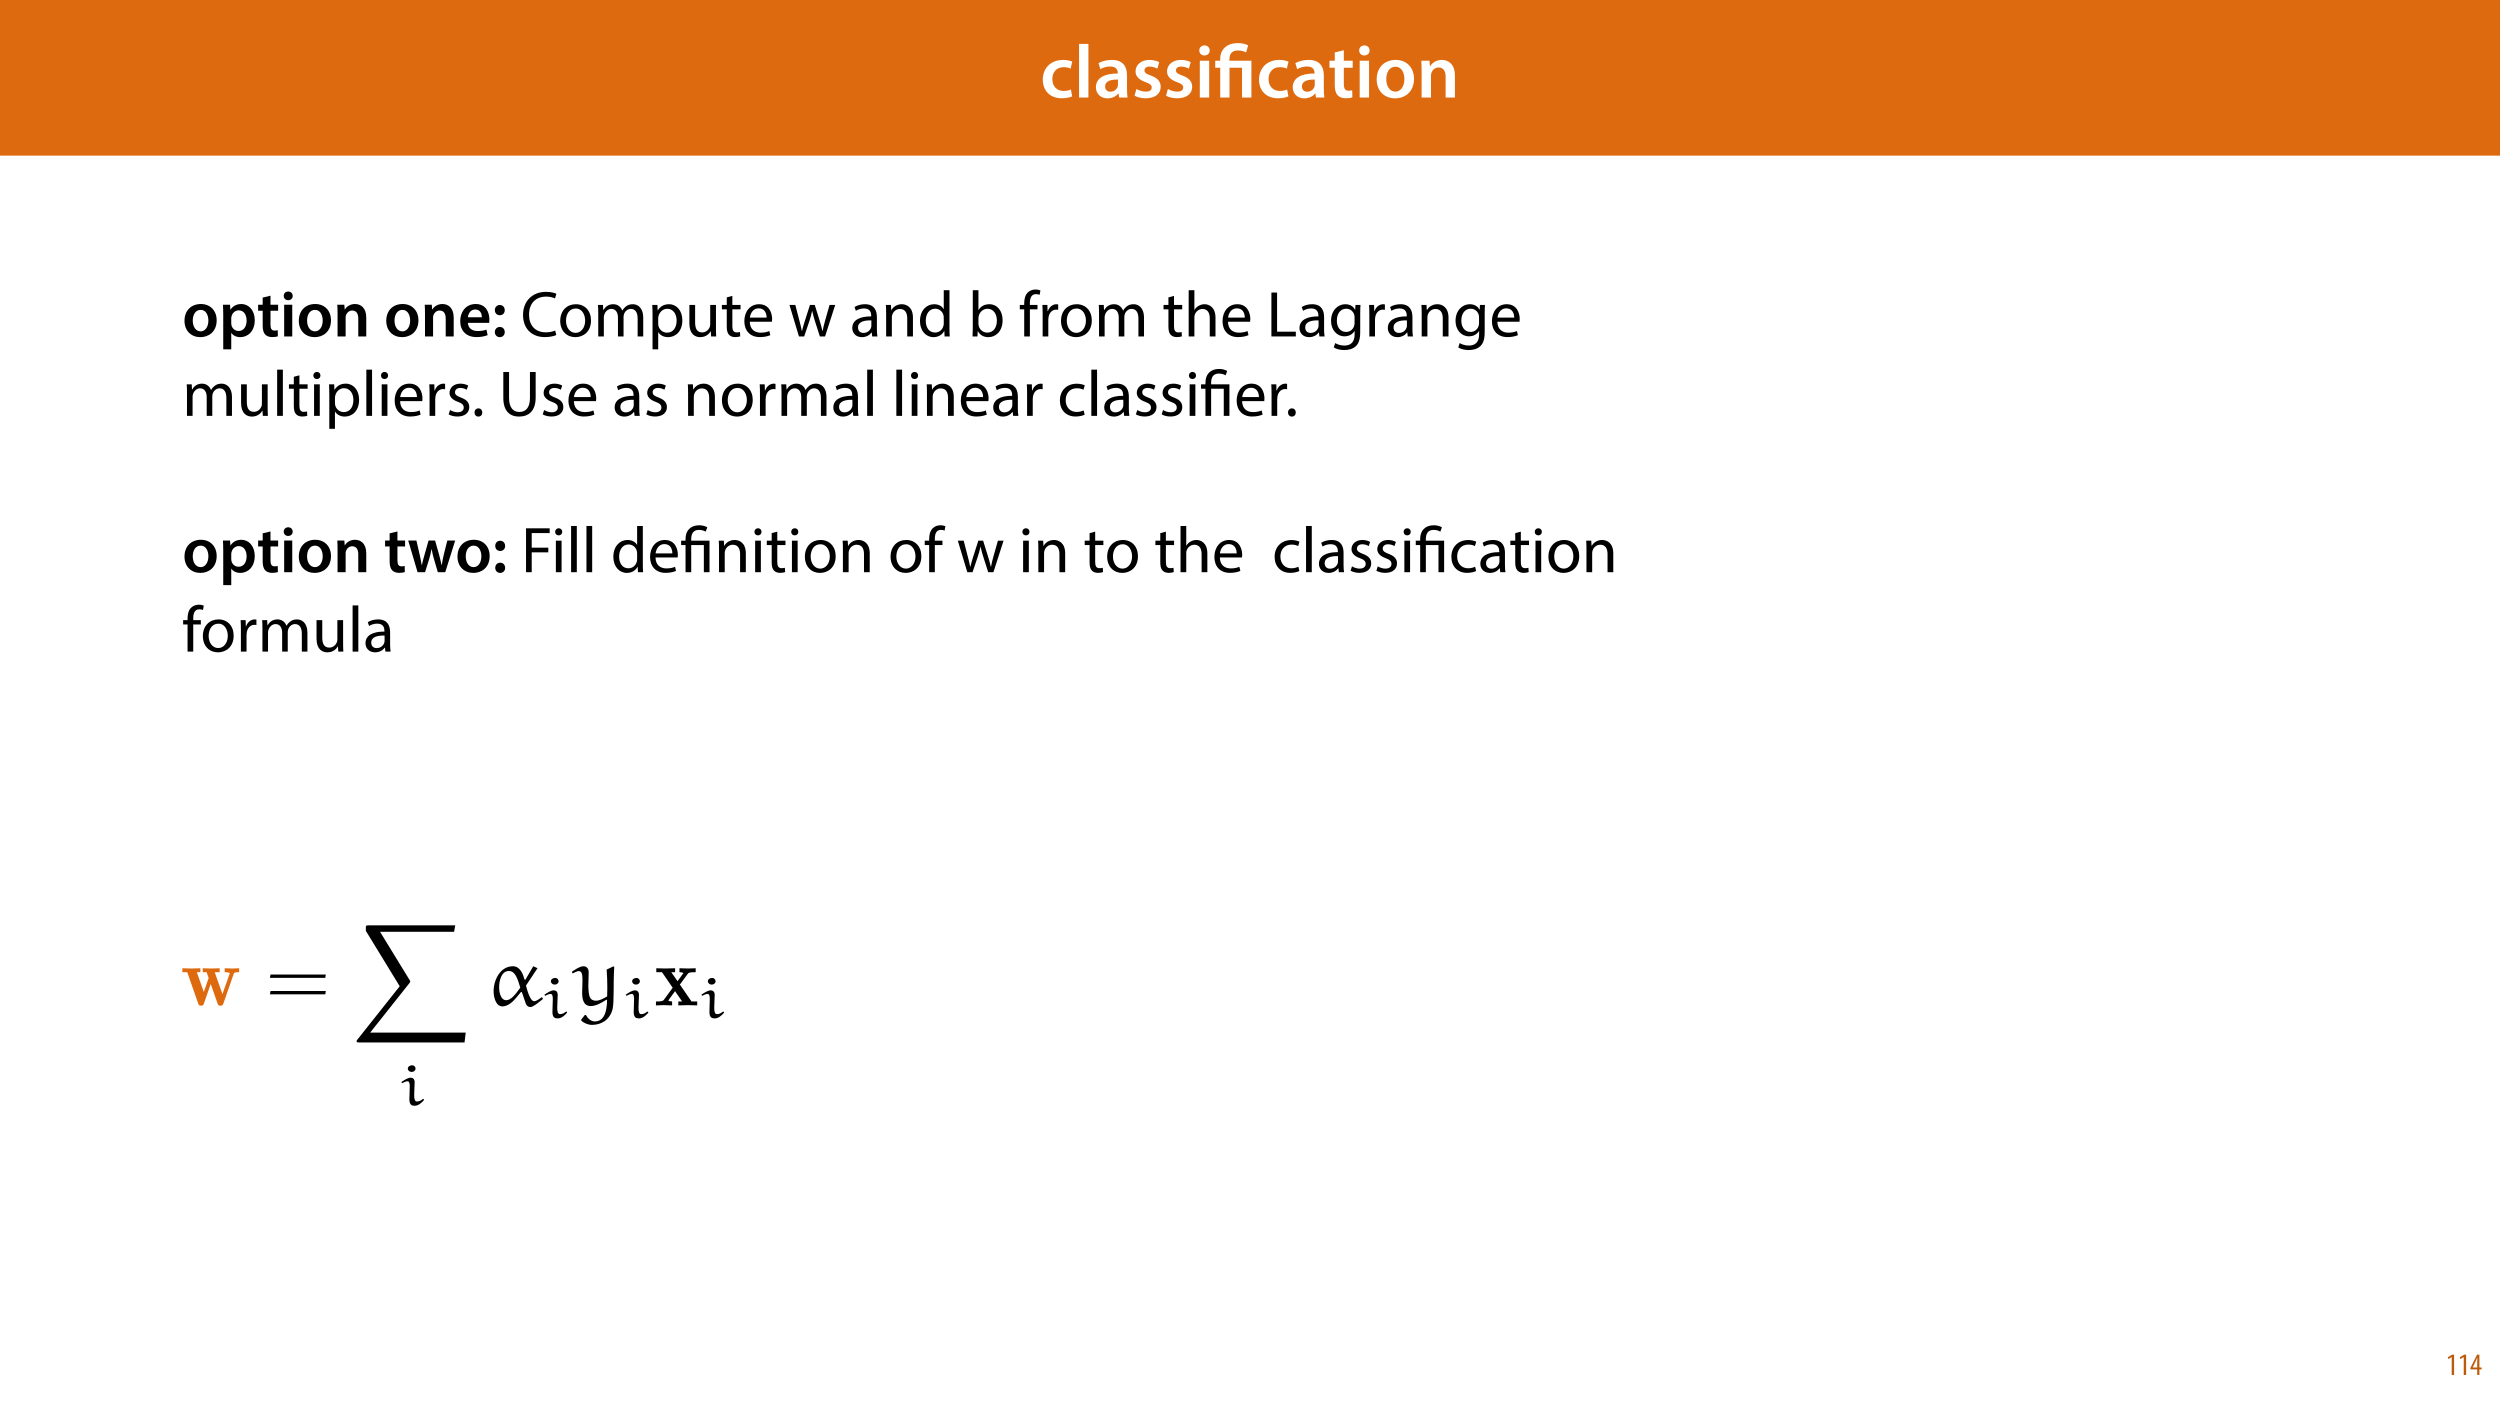 <?xml version="1.0" encoding="UTF-8"?>
<svg xmlns="http://www.w3.org/2000/svg" xmlns:xlink="http://www.w3.org/1999/xlink" width="1920pt" height="1080pt" viewBox="0 0 1920 1080" version="1.1">
<defs>
<g>
<symbol overflow="visible" id="glyph0-0">
<path style="stroke:none;" d="M 0 0 L 29 0 L 29 -40.594 L 0 -40.594 Z M 14.5 -22.906 L 4.641 -37.703 L 24.359 -37.703 Z M 16.234 -20.297 L 26.094 -35.094 L 26.094 -5.516 Z M 4.641 -2.906 L 14.5 -17.688 L 24.359 -2.906 Z M 2.906 -35.094 L 12.766 -20.297 L 2.906 -5.516 Z M 2.906 -35.094 "/>
</symbol>
<symbol overflow="visible" id="glyph0-1">
<path style="stroke:none;" d="M 23.609 -6.141 C 22.219 -5.562 20.469 -5.047 17.984 -5.047 C 13.109 -5.047 9.344 -8.359 9.344 -14.156 C 9.281 -19.312 12.531 -23.312 17.984 -23.312 C 20.531 -23.312 22.219 -22.734 23.375 -22.219 L 24.656 -27.547 C 23.031 -28.297 20.359 -28.891 17.75 -28.891 C 7.828 -28.891 2.031 -22.266 2.031 -13.797 C 2.031 -5.047 7.766 0.578 16.594 0.578 C 20.125 0.578 23.078 -0.172 24.594 -0.875 Z M 23.609 -6.141 "/>
</symbol>
<symbol overflow="visible" id="glyph0-2">
<path style="stroke:none;" d="M 3.828 0 L 11.016 0 L 11.016 -41.188 L 3.828 -41.188 Z M 3.828 0 "/>
</symbol>
<symbol overflow="visible" id="glyph0-3">
<path style="stroke:none;" d="M 26.156 0 C 25.875 -1.734 25.75 -4.234 25.75 -6.781 L 25.75 -17 C 25.75 -23.141 23.141 -28.891 14.094 -28.891 C 9.625 -28.891 5.969 -27.672 3.891 -26.391 L 5.281 -21.75 C 7.188 -22.969 10.094 -23.844 12.875 -23.844 C 17.859 -23.844 18.625 -20.766 18.625 -18.906 L 18.625 -18.438 C 8.172 -18.5 1.859 -14.906 1.859 -7.766 C 1.859 -3.484 5.047 0.641 10.734 0.641 C 14.391 0.641 17.344 -0.922 19.078 -3.125 L 19.25 -3.125 L 19.719 0 Z M 18.797 -9.922 C 18.797 -9.453 18.734 -8.875 18.562 -8.359 C 17.922 -6.328 15.828 -4.469 12.984 -4.469 C 10.734 -4.469 8.938 -5.734 8.938 -8.531 C 8.938 -12.812 13.75 -13.922 18.797 -13.797 Z M 18.797 -9.922 "/>
</symbol>
<symbol overflow="visible" id="glyph0-4">
<path style="stroke:none;" d="M 2.094 -1.391 C 4.172 -0.234 7.25 0.578 10.672 0.578 C 18.156 0.578 22.156 -3.125 22.156 -8.234 C 22.094 -12.406 19.719 -15.016 14.609 -16.875 C 11.016 -18.156 9.688 -19.031 9.688 -20.828 C 9.688 -22.562 11.078 -23.781 13.625 -23.781 C 16.125 -23.781 18.391 -22.859 19.609 -22.156 L 21 -27.203 C 19.375 -28.078 16.641 -28.891 13.516 -28.891 C 6.953 -28.891 2.844 -25 2.844 -20.016 C 2.781 -16.703 5.109 -13.688 10.609 -11.781 C 14.094 -10.562 15.25 -9.562 15.25 -7.656 C 15.25 -5.797 13.859 -4.531 10.734 -4.531 C 8.172 -4.531 5.109 -5.562 3.484 -6.547 Z M 2.094 -1.391 "/>
</symbol>
<symbol overflow="visible" id="glyph0-5">
<path style="stroke:none;" d="M 11.016 0 L 11.016 -28.25 L 3.828 -28.25 L 3.828 0 Z M 7.422 -40.016 C 5.047 -40.016 3.422 -38.344 3.422 -36.141 C 3.422 -33.984 4.984 -32.312 7.359 -32.312 C 9.859 -32.312 11.422 -33.984 11.422 -36.141 C 11.375 -38.344 9.859 -40.016 7.422 -40.016 Z M 7.422 -40.016 "/>
</symbol>
<symbol overflow="visible" id="glyph0-6">
<path style="stroke:none;" d="M 5.047 -34.625 L 5.047 -28.25 L 0.984 -28.25 L 0.984 -22.906 L 5.047 -22.906 L 5.047 -9.625 C 5.047 -5.922 5.734 -3.359 7.25 -1.734 C 8.578 -0.297 10.781 0.578 13.391 0.578 C 15.656 0.578 17.516 0.297 18.562 -0.109 L 18.438 -5.562 C 17.812 -5.391 16.875 -5.219 15.656 -5.219 C 12.938 -5.219 12 -7.016 12 -10.438 L 12 -22.906 L 18.797 -22.906 L 18.797 -28.25 L 12 -28.25 L 12 -36.312 Z M 5.047 -34.625 "/>
</symbol>
<symbol overflow="visible" id="glyph0-7">
<path style="stroke:none;" d="M 16.641 -28.891 C 8.125 -28.891 2.031 -23.203 2.031 -13.922 C 2.031 -4.875 8.172 0.641 16.188 0.641 C 23.375 0.641 30.688 -4 30.688 -14.391 C 30.688 -22.969 25.062 -28.891 16.641 -28.891 Z M 16.469 -23.656 C 21.344 -23.656 23.312 -18.625 23.312 -14.203 C 23.312 -8.531 20.469 -4.531 16.406 -4.531 C 12.062 -4.531 9.391 -8.641 9.391 -14.094 C 9.391 -18.797 11.422 -23.656 16.469 -23.656 Z M 16.469 -23.656 "/>
</symbol>
<symbol overflow="visible" id="glyph0-8">
<path style="stroke:none;" d="M 3.828 0 L 11.016 0 L 11.016 -16.594 C 11.016 -17.406 11.078 -18.266 11.312 -18.906 C 12.062 -21.047 14.031 -23.078 16.875 -23.078 C 20.766 -23.078 22.266 -20.016 22.266 -15.953 L 22.266 0 L 29.406 0 L 29.406 -16.766 C 29.406 -25.688 24.297 -28.891 19.375 -28.891 C 14.672 -28.891 11.594 -26.219 10.375 -24.016 L 10.203 -24.016 L 9.859 -28.25 L 3.594 -28.25 C 3.766 -25.812 3.828 -23.078 3.828 -19.844 Z M 3.828 0 "/>
</symbol>
<symbol overflow="visible" id="glyph1-0">
<path style="stroke:none;" d="M 0 0 L 29 0 L 29 -40.594 L 0 -40.594 Z M 14.5 -22.906 L 4.641 -37.703 L 24.359 -37.703 Z M 16.234 -20.297 L 26.094 -35.094 L 26.094 -5.516 Z M 4.641 -2.906 L 14.5 -17.688 L 24.359 -2.906 Z M 2.906 -35.094 L 12.766 -20.297 L 2.906 -5.516 Z M 2.906 -35.094 "/>
</symbol>
<symbol overflow="visible" id="glyph1-1">
<path style="stroke:none;" d="M 11.781 0 L 11.781 -22.906 L 21.406 -22.906 L 21.406 0 L 28.594 0 L 28.594 -28.25 L 11.719 -28.25 L 11.719 -29.406 C 11.719 -33.125 13.344 -36.141 18.328 -36.141 C 21 -36.141 23.203 -35.375 24.531 -34.625 L 26.094 -40.016 C 24.469 -41.062 21.109 -41.812 18.328 -41.812 C 9.922 -41.812 4.641 -37.172 4.641 -29.578 L 4.641 -28.25 L 0.812 -28.25 L 0.812 -22.906 L 4.641 -22.906 L 4.641 0 Z M 11.781 0 "/>
</symbol>
<symbol overflow="visible" id="glyph2-0">
<path style="stroke:none;" d="M 0 0 L 25 0 L 25 -35 L 0 -35 Z M 12.5 -19.75 L 4 -32.5 L 21 -32.5 Z M 14 -17.5 L 22.5 -30.25 L 22.5 -4.75 Z M 4 -2.5 L 12.5 -15.25 L 21 -2.5 Z M 2.5 -30.25 L 11 -17.5 L 2.5 -4.75 Z M 2.5 -30.25 "/>
</symbol>
<symbol overflow="visible" id="glyph2-1">
<path style="stroke:none;" d="M 14.344 -24.906 C 7 -24.906 1.75 -20 1.75 -12 C 1.75 -4.203 7.047 0.547 13.953 0.547 C 20.156 0.547 26.453 -3.453 26.453 -12.406 C 26.453 -19.797 21.594 -24.906 14.344 -24.906 Z M 14.203 -20.406 C 18.406 -20.406 20.094 -16.047 20.094 -12.25 C 20.094 -7.344 17.656 -3.906 14.156 -3.906 C 10.406 -3.906 8.094 -7.453 8.094 -12.156 C 8.094 -16.203 9.844 -20.406 14.203 -20.406 Z M 14.203 -20.406 "/>
</symbol>
<symbol overflow="visible" id="glyph2-2">
<path style="stroke:none;" d="M 3.297 9.906 L 9.453 9.906 L 9.453 -2.703 L 9.547 -2.703 C 10.797 -0.75 13.344 0.547 16.406 0.547 C 21.953 0.547 27.5 -3.703 27.5 -12.5 C 27.5 -20.094 22.844 -24.906 17.25 -24.906 C 13.547 -24.906 10.703 -23.344 8.906 -20.594 L 8.797 -20.594 L 8.5 -24.344 L 3.094 -24.344 C 3.203 -22.047 3.297 -19.453 3.297 -16.25 Z M 9.453 -13.953 C 9.453 -14.453 9.547 -15 9.703 -15.5 C 10.297 -18.203 12.656 -20.047 15.203 -20.047 C 19.156 -20.047 21.25 -16.547 21.25 -12.25 C 21.25 -7.453 18.953 -4.203 15.047 -4.203 C 12.453 -4.203 10.25 -6 9.656 -8.5 C 9.5 -9.047 9.453 -9.594 9.453 -10.203 Z M 9.453 -13.953 "/>
</symbol>
<symbol overflow="visible" id="glyph2-3">
<path style="stroke:none;" d="M 4.344 -29.844 L 4.344 -24.344 L 0.844 -24.344 L 0.844 -19.75 L 4.344 -19.75 L 4.344 -8.297 C 4.344 -5.094 4.953 -2.906 6.25 -1.5 C 7.406 -0.25 9.297 0.5 11.547 0.5 C 13.5 0.5 15.094 0.25 16 -0.094 L 15.906 -4.797 C 15.344 -4.656 14.547 -4.5 13.5 -4.5 C 11.156 -4.5 10.344 -6.047 10.344 -9 L 10.344 -19.75 L 16.203 -19.75 L 16.203 -24.344 L 10.344 -24.344 L 10.344 -31.297 Z M 4.344 -29.844 "/>
</symbol>
<symbol overflow="visible" id="glyph2-4">
<path style="stroke:none;" d="M 9.5 0 L 9.5 -24.344 L 3.297 -24.344 L 3.297 0 Z M 6.406 -34.5 C 4.344 -34.5 2.953 -33.047 2.953 -31.156 C 2.953 -29.297 4.297 -27.844 6.344 -27.844 C 8.5 -27.844 9.844 -29.297 9.844 -31.156 C 9.797 -33.047 8.5 -34.5 6.406 -34.5 Z M 6.406 -34.5 "/>
</symbol>
<symbol overflow="visible" id="glyph2-5">
<path style="stroke:none;" d="M 3.297 0 L 9.5 0 L 9.5 -14.297 C 9.5 -15 9.547 -15.75 9.75 -16.297 C 10.406 -18.156 12.094 -19.906 14.547 -19.906 C 17.906 -19.906 19.203 -17.25 19.203 -13.75 L 19.203 0 L 25.344 0 L 25.344 -14.453 C 25.344 -22.156 20.953 -24.906 16.703 -24.906 C 12.656 -24.906 10 -22.594 8.953 -20.703 L 8.797 -20.703 L 8.5 -24.344 L 3.094 -24.344 C 3.25 -22.25 3.297 -19.906 3.297 -17.094 Z M 3.297 0 "/>
</symbol>
<symbol overflow="visible" id="glyph2-6">
<path style="stroke:none;" d=""/>
</symbol>
<symbol overflow="visible" id="glyph2-7">
<path style="stroke:none;" d="M 23.953 -10.453 C 24.047 -11 24.156 -11.906 24.156 -13.047 C 24.156 -18.406 21.547 -24.906 13.656 -24.906 C 5.844 -24.906 1.75 -18.547 1.75 -11.797 C 1.75 -4.344 6.406 0.5 14.297 0.5 C 17.797 0.5 20.703 -0.156 22.797 -1 L 21.906 -5.25 C 20.047 -4.547 18 -4.156 15.156 -4.156 C 11.25 -4.156 7.797 -6.047 7.656 -10.453 Z M 7.656 -14.75 C 7.906 -17.25 9.5 -20.703 13.297 -20.703 C 17.406 -20.703 18.406 -17 18.344 -14.75 Z M 7.656 -14.75 "/>
</symbol>
<symbol overflow="visible" id="glyph2-8">
<path style="stroke:none;" d="M 6.344 -16.297 C 8.656 -16.297 10.156 -17.953 10.156 -20.203 C 10.094 -22.5 8.594 -24.156 6.344 -24.156 C 4.156 -24.156 2.547 -22.5 2.547 -20.203 C 2.547 -17.953 4.094 -16.297 6.344 -16.297 Z M 6.344 0.547 C 8.656 0.547 10.156 -1.156 10.156 -3.344 C 10.094 -5.703 8.594 -7.297 6.344 -7.297 C 4.156 -7.297 2.547 -5.656 2.547 -3.344 C 2.547 -1.156 4.094 0.547 6.344 0.547 Z M 6.344 0.547 "/>
</symbol>
<symbol overflow="visible" id="glyph2-9">
<path style="stroke:none;" d="M 0.703 -24.344 L 7.906 0 L 13.656 0 L 16.75 -9.906 C 17.453 -12.297 18.094 -14.703 18.594 -17.703 L 18.703 -17.703 C 19.25 -14.75 19.797 -12.453 20.547 -9.906 L 23.453 0 L 29.156 0 L 36.797 -24.344 L 30.75 -24.344 L 28.047 -13.547 C 27.406 -10.703 26.844 -8.047 26.453 -5.406 L 26.344 -5.406 C 25.797 -8.047 25.156 -10.703 24.406 -13.547 L 21.344 -24.344 L 16.344 -24.344 L 13.203 -13.25 C 12.5 -10.75 11.703 -8.047 11.203 -5.406 L 11.094 -5.406 C 10.656 -8.047 10.094 -10.703 9.547 -13.297 L 7 -24.344 Z M 0.703 -24.344 "/>
</symbol>
<symbol overflow="visible" id="glyph3-0">
<path style="stroke:none;" d="M 0 0 L 25 0 L 25 -35 L 0 -35 Z M 12.5 -19.75 L 4 -32.5 L 21 -32.5 Z M 14 -17.5 L 22.5 -30.25 L 22.5 -4.75 Z M 4 -2.5 L 12.5 -15.25 L 21 -2.5 Z M 2.5 -30.25 L 11 -17.5 L 2.5 -4.75 Z M 2.5 -30.25 "/>
</symbol>
<symbol overflow="visible" id="glyph3-1">
<path style="stroke:none;" d=""/>
</symbol>
<symbol overflow="visible" id="glyph3-2">
<path style="stroke:none;" d="M 26.453 -4.547 C 24.703 -3.703 22 -3.156 19.344 -3.156 C 11.156 -3.156 6.406 -8.453 6.406 -16.703 C 6.406 -25.547 11.656 -30.594 19.547 -30.594 C 22.344 -30.594 24.703 -30 26.344 -29.203 L 27.406 -32.75 C 26.25 -33.344 23.594 -34.25 19.406 -34.25 C 8.953 -34.25 1.797 -27.094 1.797 -16.547 C 1.797 -5.5 8.953 0.5 18.453 0.5 C 22.547 0.5 25.75 -0.297 27.344 -1.094 Z M 26.453 -4.547 "/>
</symbol>
<symbol overflow="visible" id="glyph3-3">
<path style="stroke:none;" d="M 13.906 -24.75 C 7.203 -24.75 1.906 -20 1.906 -11.906 C 1.906 -4.25 6.953 0.547 13.5 0.547 C 19.344 0.547 25.547 -3.344 25.547 -12.297 C 25.547 -19.703 20.844 -24.75 13.906 -24.75 Z M 13.797 -21.453 C 19 -21.453 21.047 -16.25 21.047 -12.156 C 21.047 -6.703 17.906 -2.75 13.703 -2.75 C 9.406 -2.75 6.344 -6.75 6.344 -12.047 C 6.344 -16.656 8.594 -21.453 13.797 -21.453 Z M 13.797 -21.453 "/>
</symbol>
<symbol overflow="visible" id="glyph3-4">
<path style="stroke:none;" d="M 3.656 0 L 7.953 0 L 7.953 -14.594 C 7.953 -15.344 8.047 -16.094 8.297 -16.75 C 9 -18.953 11 -21.156 13.75 -21.156 C 17.094 -21.156 18.797 -18.344 18.797 -14.5 L 18.797 0 L 23.094 0 L 23.094 -14.953 C 23.094 -15.75 23.25 -16.547 23.453 -17.156 C 24.203 -19.297 26.156 -21.156 28.656 -21.156 C 32.203 -21.156 33.906 -18.344 33.906 -13.703 L 33.906 0 L 38.203 0 L 38.203 -14.25 C 38.203 -22.656 33.453 -24.75 30.25 -24.75 C 27.953 -24.75 26.344 -24.156 24.906 -23.047 C 23.906 -22.297 22.953 -21.25 22.203 -19.906 L 22.094 -19.906 C 21.047 -22.75 18.547 -24.75 15.25 -24.75 C 11.25 -24.75 9 -22.594 7.656 -20.297 L 7.5 -20.297 L 7.297 -24.203 L 3.453 -24.203 C 3.594 -22.203 3.656 -20.156 3.656 -17.656 Z M 3.656 0 "/>
</symbol>
<symbol overflow="visible" id="glyph3-5">
<path style="stroke:none;" d="M 3.656 9.906 L 8 9.906 L 8 -3.25 L 8.094 -3.25 C 9.547 -0.844 12.344 0.547 15.547 0.547 C 21.25 0.547 26.547 -3.75 26.547 -12.453 C 26.547 -19.797 22.156 -24.75 16.297 -24.75 C 12.344 -24.75 9.5 -23 7.703 -20.047 L 7.594 -20.047 L 7.406 -24.203 L 3.453 -24.203 C 3.547 -21.906 3.656 -19.406 3.656 -16.297 Z M 8 -14 C 8 -14.594 8.156 -15.25 8.297 -15.797 C 9.156 -19.094 11.953 -21.25 14.953 -21.25 C 19.594 -21.25 22.156 -17.094 22.156 -12.25 C 22.156 -6.703 19.453 -2.906 14.797 -2.906 C 11.656 -2.906 9 -5 8.203 -8.047 C 8.094 -8.594 8 -9.203 8 -9.844 Z M 8 -14 "/>
</symbol>
<symbol overflow="visible" id="glyph3-6">
<path style="stroke:none;" d="M 23.906 -24.203 L 19.5 -24.203 L 19.5 -9.344 C 19.5 -8.547 19.344 -7.75 19.094 -7.094 C 18.297 -5.156 16.25 -3.094 13.297 -3.094 C 9.297 -3.094 7.906 -6.203 7.906 -10.797 L 7.906 -24.203 L 3.5 -24.203 L 3.5 -10.047 C 3.5 -1.547 8.047 0.547 11.844 0.547 C 16.156 0.547 18.703 -2 19.844 -3.953 L 19.953 -3.953 L 20.203 0 L 24.094 0 C 23.953 -1.906 23.906 -4.094 23.906 -6.594 Z M 23.906 -24.203 "/>
</symbol>
<symbol overflow="visible" id="glyph3-7">
<path style="stroke:none;" d="M 4.656 -30 L 4.656 -24.203 L 0.906 -24.203 L 0.906 -20.844 L 4.656 -20.844 L 4.656 -7.656 C 4.656 -4.797 5.094 -2.656 6.344 -1.344 C 7.406 -0.156 9.047 0.5 11.094 0.5 C 12.797 0.5 14.156 0.25 15 -0.094 L 14.797 -3.406 C 14.25 -3.25 13.406 -3.094 12.25 -3.094 C 9.797 -3.094 8.953 -4.797 8.953 -7.797 L 8.953 -20.844 L 15.25 -20.844 L 15.25 -24.203 L 8.953 -24.203 L 8.953 -31.156 Z M 4.656 -30 "/>
</symbol>
<symbol overflow="visible" id="glyph3-8">
<path style="stroke:none;" d="M 23.094 -11.297 C 23.156 -11.75 23.25 -12.453 23.25 -13.344 C 23.25 -17.797 21.156 -24.75 13.25 -24.75 C 6.203 -24.75 1.906 -19 1.906 -11.703 C 1.906 -4.406 6.344 0.5 13.797 0.5 C 17.656 0.5 20.297 -0.297 21.844 -1 L 21.094 -4.156 C 19.453 -3.453 17.547 -2.906 14.406 -2.906 C 10 -2.906 6.203 -5.344 6.094 -11.297 Z M 6.156 -14.453 C 6.5 -17.5 8.453 -21.594 12.906 -21.594 C 17.844 -21.594 19.047 -17.25 19 -14.453 Z M 6.156 -14.453 "/>
</symbol>
<symbol overflow="visible" id="glyph3-9">
<path style="stroke:none;" d="M 0.906 -24.203 L 8.203 0 L 12.203 0 L 16.094 -11.5 C 16.953 -14.094 17.703 -16.594 18.297 -19.5 L 18.406 -19.5 C 19 -16.656 19.703 -14.25 20.547 -11.547 L 24.25 0 L 28.25 0 L 36.047 -24.203 L 31.703 -24.203 L 28.25 -12.047 C 27.453 -9.203 26.797 -6.656 26.406 -4.203 L 26.25 -4.203 C 25.703 -6.656 25 -9.203 24.094 -12.094 L 20.344 -24.203 L 16.656 -24.203 L 12.703 -11.844 C 11.906 -9.25 11.094 -6.656 10.547 -4.203 L 10.406 -4.203 C 9.953 -6.703 9.297 -9.203 8.594 -11.906 L 5.406 -24.203 Z M 0.906 -24.203 "/>
</symbol>
<symbol overflow="visible" id="glyph3-10">
<path style="stroke:none;" d="M 21.047 0 C 20.75 -1.656 20.656 -3.703 20.656 -5.797 L 20.656 -14.844 C 20.656 -19.703 18.844 -24.75 11.453 -24.75 C 8.406 -24.75 5.5 -23.906 3.5 -22.594 L 4.5 -19.703 C 6.203 -20.797 8.547 -21.5 10.797 -21.5 C 15.75 -21.5 16.297 -17.906 16.297 -15.906 L 16.297 -15.406 C 6.953 -15.453 1.75 -12.25 1.75 -6.406 C 1.75 -2.906 4.25 0.547 9.156 0.547 C 12.594 0.547 15.203 -1.156 16.547 -3.047 L 16.703 -3.047 L 17.047 0 Z M 16.406 -8.156 C 16.406 -7.703 16.297 -7.203 16.156 -6.75 C 15.453 -4.703 13.453 -2.703 10.297 -2.703 C 8.047 -2.703 6.156 -4.047 6.156 -6.906 C 6.156 -11.594 11.594 -12.453 16.406 -12.344 Z M 16.406 -8.156 "/>
</symbol>
<symbol overflow="visible" id="glyph3-11">
<path style="stroke:none;" d="M 3.656 0 L 8.047 0 L 8.047 -14.547 C 8.047 -15.297 8.156 -16.047 8.344 -16.594 C 9.094 -19.047 11.344 -21.094 14.25 -21.094 C 18.406 -21.094 19.844 -17.844 19.844 -13.953 L 19.844 0 L 24.25 0 L 24.25 -14.453 C 24.25 -22.75 19.047 -24.75 15.703 -24.75 C 11.703 -24.75 8.906 -22.5 7.703 -20.203 L 7.594 -20.203 L 7.344 -24.203 L 3.453 -24.203 C 3.594 -22.203 3.656 -20.156 3.656 -17.656 Z M 3.656 0 "/>
</symbol>
<symbol overflow="visible" id="glyph3-12">
<path style="stroke:none;" d="M 20.156 -35.5 L 20.156 -21.047 L 20.047 -21.047 C 18.953 -23 16.453 -24.75 12.75 -24.75 C 6.844 -24.75 1.844 -19.797 1.906 -11.75 C 1.906 -4.406 6.406 0.547 12.25 0.547 C 16.203 0.547 19.156 -1.5 20.5 -4.203 L 20.594 -4.203 L 20.797 0 L 24.75 0 C 24.594 -1.656 24.547 -4.094 24.547 -6.25 L 24.547 -35.5 Z M 20.156 -10.156 C 20.156 -9.453 20.094 -8.844 19.953 -8.25 C 19.156 -4.953 16.453 -3 13.5 -3 C 8.75 -3 6.344 -7.047 6.344 -11.953 C 6.344 -17.297 9.047 -21.297 13.594 -21.297 C 16.906 -21.297 19.297 -19 19.953 -16.203 C 20.094 -15.656 20.156 -14.906 20.156 -14.344 Z M 20.156 -10.156 "/>
</symbol>
<symbol overflow="visible" id="glyph3-13">
<path style="stroke:none;" d="M 7.25 0 L 7.453 -4 L 7.594 -4 C 9.406 -0.797 12.203 0.547 15.703 0.547 C 21.094 0.547 26.547 -3.75 26.547 -12.406 C 26.594 -19.75 22.344 -24.75 16.344 -24.75 C 12.453 -24.75 9.656 -23 8.094 -20.297 L 8 -20.297 L 8 -35.5 L 3.656 -35.5 L 3.656 -6.25 C 3.656 -4.094 3.547 -1.656 3.453 0 Z M 8 -14.047 C 8 -14.75 8.156 -15.344 8.25 -15.844 C 9.156 -19.203 11.953 -21.25 14.953 -21.25 C 19.656 -21.25 22.156 -17.094 22.156 -12.25 C 22.156 -6.703 19.406 -2.953 14.797 -2.953 C 11.594 -2.953 9.047 -5.047 8.203 -8.094 C 8.094 -8.594 8 -9.156 8 -9.703 Z M 8 -14.047 "/>
</symbol>
<symbol overflow="visible" id="glyph3-14">
<path style="stroke:none;" d="M 8.453 0 L 8.453 -20.844 L 14.297 -20.844 L 14.297 -24.203 L 8.453 -24.203 L 8.453 -25.5 C 8.453 -29.203 9.406 -32.5 13.156 -32.5 C 14.406 -32.5 15.297 -32.25 15.953 -31.953 L 16.547 -35.344 C 15.703 -35.703 14.344 -36.047 12.797 -36.047 C 10.75 -36.047 8.547 -35.406 6.906 -33.797 C 4.844 -31.844 4.094 -28.75 4.094 -25.344 L 4.094 -24.203 L 0.703 -24.203 L 0.703 -20.844 L 4.094 -20.844 L 4.094 0 Z M 8.453 0 "/>
</symbol>
<symbol overflow="visible" id="glyph3-15">
<path style="stroke:none;" d="M 3.656 0 L 8 0 L 8 -12.906 C 8 -13.656 8.094 -14.344 8.203 -14.953 C 8.797 -18.25 11 -20.594 14.094 -20.594 C 14.703 -20.594 15.156 -20.547 15.594 -20.453 L 15.594 -24.594 C 15.203 -24.703 14.844 -24.75 14.344 -24.75 C 11.406 -24.75 8.75 -22.703 7.656 -19.453 L 7.453 -19.453 L 7.297 -24.203 L 3.453 -24.203 C 3.594 -21.953 3.656 -19.5 3.656 -16.656 Z M 3.656 0 "/>
</symbol>
<symbol overflow="visible" id="glyph3-16">
<path style="stroke:none;" d="M 3.656 0 L 8.047 0 L 8.047 -14.594 C 8.047 -15.453 8.094 -16.094 8.344 -16.703 C 9.156 -19.094 11.406 -21.094 14.25 -21.094 C 18.406 -21.094 19.844 -17.797 19.844 -13.906 L 19.844 0 L 24.25 0 L 24.25 -14.406 C 24.25 -22.75 19.047 -24.75 15.797 -24.75 C 14.156 -24.75 12.594 -24.25 11.297 -23.5 C 9.953 -22.75 8.844 -21.656 8.156 -20.406 L 8.047 -20.406 L 8.047 -35.5 L 3.656 -35.5 Z M 3.656 0 "/>
</symbol>
<symbol overflow="visible" id="glyph3-17">
<path style="stroke:none;" d="M 3.797 0 L 22.547 0 L 22.547 -3.656 L 8.156 -3.656 L 8.156 -33.703 L 3.797 -33.703 Z M 3.797 0 "/>
</symbol>
<symbol overflow="visible" id="glyph3-18">
<path style="stroke:none;" d="M 20.656 -24.203 L 20.453 -20.547 L 20.344 -20.547 C 19.297 -22.547 17 -24.75 12.797 -24.75 C 7.25 -24.75 1.906 -20.094 1.906 -11.906 C 1.906 -5.203 6.203 -0.094 12.203 -0.094 C 15.953 -0.094 18.547 -1.906 19.906 -4.156 L 20 -4.156 L 20 -1.453 C 20 4.656 16.703 7 12.203 7 C 9.203 7 6.703 6.094 5.094 5.094 L 4 8.453 C 5.953 9.75 9.156 10.453 12.047 10.453 C 15.094 10.453 18.5 9.75 20.844 7.547 C 23.203 5.453 24.297 2.047 24.297 -3.5 L 24.297 -17.547 C 24.297 -20.5 24.406 -22.453 24.5 -24.203 Z M 19.953 -10.297 C 19.953 -9.547 19.844 -8.703 19.594 -7.953 C 18.656 -5.156 16.203 -3.453 13.5 -3.453 C 8.75 -3.453 6.344 -7.406 6.344 -12.156 C 6.344 -17.75 9.344 -21.297 13.547 -21.297 C 16.75 -21.297 18.906 -19.203 19.703 -16.656 C 19.906 -16.047 19.953 -15.406 19.953 -14.656 Z M 19.953 -10.297 "/>
</symbol>
<symbol overflow="visible" id="glyph3-19">
<path style="stroke:none;" d="M 3.656 0 L 8.047 0 L 8.047 -35.5 L 3.656 -35.5 Z M 3.656 0 "/>
</symbol>
<symbol overflow="visible" id="glyph3-20">
<path style="stroke:none;" d="M 8.047 0 L 8.047 -24.203 L 3.656 -24.203 L 3.656 0 Z M 5.844 -33.75 C 4.25 -33.75 3.094 -32.547 3.094 -31 C 3.094 -29.5 4.203 -28.297 5.75 -28.297 C 7.5 -28.297 8.594 -29.5 8.547 -31 C 8.547 -32.547 7.5 -33.75 5.844 -33.75 Z M 5.844 -33.75 "/>
</symbol>
<symbol overflow="visible" id="glyph3-21">
<path style="stroke:none;" d="M 1.953 -1.156 C 3.656 -0.156 6.094 0.5 8.75 0.5 C 14.5 0.5 17.797 -2.5 17.797 -6.75 C 17.797 -10.344 15.656 -12.453 11.453 -14.047 C 8.297 -15.25 6.844 -16.156 6.844 -18.156 C 6.844 -19.953 8.297 -21.453 10.906 -21.453 C 13.156 -21.453 14.906 -20.656 15.844 -20.047 L 16.953 -23.25 C 15.594 -24.047 13.453 -24.75 11 -24.75 C 5.797 -24.75 2.656 -21.547 2.656 -17.656 C 2.656 -14.75 4.703 -12.344 9.047 -10.797 C 12.297 -9.594 13.547 -8.453 13.547 -6.344 C 13.547 -4.344 12.047 -2.75 8.844 -2.75 C 6.656 -2.75 4.344 -3.656 3.047 -4.5 Z M 1.953 -1.156 "/>
</symbol>
<symbol overflow="visible" id="glyph3-22">
<path style="stroke:none;" d="M 5.547 0.547 C 7.406 0.547 8.547 -0.797 8.547 -2.594 C 8.547 -4.453 7.344 -5.75 5.594 -5.75 C 3.844 -5.75 2.594 -4.453 2.594 -2.594 C 2.594 -0.797 3.797 0.547 5.547 0.547 Z M 5.547 0.547 "/>
</symbol>
<symbol overflow="visible" id="glyph3-23">
<path style="stroke:none;" d="M 3.75 -33.703 L 3.75 -13.844 C 3.75 -3.406 8.953 0.547 15.844 0.547 C 23.156 0.547 28.594 -3.703 28.594 -14.047 L 28.594 -33.703 L 24.203 -33.703 L 24.203 -13.75 C 24.203 -6.297 21 -3 16 -3 C 11.5 -3 8.156 -6.203 8.156 -13.75 L 8.156 -33.703 Z M 3.75 -33.703 "/>
</symbol>
<symbol overflow="visible" id="glyph3-24">
<path style="stroke:none;" d="M 20.156 -4.203 C 18.906 -3.656 17.25 -3 14.75 -3 C 9.953 -3 6.344 -6.453 6.344 -12.047 C 6.344 -17.094 9.344 -21.203 14.906 -21.203 C 17.297 -21.203 18.953 -20.656 20 -20.047 L 21 -23.453 C 19.797 -24.047 17.5 -24.703 14.906 -24.703 C 7 -24.703 1.906 -19.297 1.906 -11.844 C 1.906 -4.453 6.656 0.5 13.953 0.5 C 17.203 0.5 19.75 -0.297 20.906 -0.906 Z M 20.156 -4.203 "/>
</symbol>
<symbol overflow="visible" id="glyph3-25">
<path style="stroke:none;" d="M 3.797 0 L 8.156 0 L 8.156 -15.25 L 20.906 -15.25 L 20.906 -18.844 L 8.156 -18.844 L 8.156 -30.047 L 21.953 -30.047 L 21.953 -33.703 L 3.797 -33.703 Z M 3.797 0 "/>
</symbol>
<symbol overflow="visible" id="glyph4-0">
<path style="stroke:none;" d="M 0 0 L 25 0 L 25 -35 L 0 -35 Z M 12.5 -19.75 L 4 -32.5 L 21 -32.5 Z M 14 -17.5 L 22.5 -30.25 L 22.5 -4.75 Z M 4 -2.5 L 12.5 -15.25 L 21 -2.5 Z M 2.5 -30.25 L 11 -17.5 L 2.5 -4.75 Z M 2.5 -30.25 "/>
</symbol>
<symbol overflow="visible" id="glyph4-1">
<path style="stroke:none;" d="M 8.453 0 L 8.453 -20.844 L 18.156 -20.844 L 18.156 0 L 22.5 0 L 22.5 -24.203 L 8.453 -24.203 L 8.453 -25.406 C 8.453 -29.25 9.797 -32.5 14.453 -32.5 C 16.594 -32.5 18.5 -31.844 19.547 -31.094 L 20.797 -34.453 C 19.547 -35.344 16.906 -36.047 14.656 -36.047 C 7.844 -36.047 4.094 -31.906 4.094 -25.5 L 4.094 -24.203 L 0.703 -24.203 L 0.703 -20.844 L 4.094 -20.844 L 4.094 0 Z M 8.453 0 "/>
</symbol>
<symbol overflow="visible" id="glyph5-0">
<path style="stroke:none;" d="M 0 0 L 12 0 L 12 -16.797 L 0 -16.797 Z M 6 -9.484 L 1.922 -15.594 L 10.078 -15.594 Z M 6.719 -8.406 L 10.797 -14.516 L 10.797 -2.281 Z M 1.922 -1.203 L 6 -7.312 L 10.078 -1.203 Z M 1.203 -14.516 L 5.281 -8.406 L 1.203 -2.281 Z M 1.203 -14.516 "/>
</symbol>
<symbol overflow="visible" id="glyph5-1">
<path style="stroke:none;" d="M 4.516 0 L 6.344 0 L 6.344 -15.594 L 4.797 -15.594 L 1.516 -13.688 L 1.875 -12.234 L 4.469 -13.734 L 4.516 -13.734 Z M 4.516 0 "/>
</symbol>
<symbol overflow="visible" id="glyph5-2">
<path style="stroke:none;" d="M 7.297 0 L 7.297 -4.297 L 9 -4.297 L 9 -5.812 L 7.297 -5.812 L 7.297 -15.594 L 5.5 -15.594 L 0.438 -5.547 L 0.438 -4.297 L 5.609 -4.297 L 5.609 0 Z M 2.188 -5.812 L 2.188 -5.859 L 4.344 -10.344 C 4.797 -11.297 5.141 -12.047 5.656 -13.297 L 5.766 -13.297 C 5.688 -12.266 5.609 -11.297 5.609 -10.219 L 5.609 -5.812 Z M 2.188 -5.812 "/>
</symbol>
<symbol overflow="visible" id="glyph6-0">
<path style="stroke:none;" d=""/>
</symbol>
<symbol overflow="visible" id="glyph6-1">
<path style="stroke:none;" d="M 40.719 -24.031 C 41.109 -25.047 41.234 -25.5 44.969 -25.5 L 44.969 -28.516 C 43.422 -28.391 41.562 -28.328 40.016 -28.328 C 38.156 -28.328 35.391 -28.453 33.844 -28.516 L 33.844 -25.5 C 35 -25.5 36.359 -25.5 37.766 -24.859 L 37.516 -23.891 L 32.109 -8.672 L 26.203 -25.5 L 30 -25.5 L 30 -28.516 C 28.078 -28.453 24.609 -28.328 22.797 -28.328 C 20.875 -28.328 18.953 -28.391 17.016 -28.516 L 17.016 -25.5 L 19.984 -25.5 C 21.062 -22.422 21.516 -21.141 21.516 -21 C 21.516 -20.938 21.328 -20.359 21.266 -20.234 L 17.797 -10.281 L 12.469 -25.5 L 15.156 -25.5 L 15.156 -28.516 C 13.359 -28.453 9.641 -28.328 8.156 -28.328 C 6.359 -28.328 3.219 -28.453 1.344 -28.516 L 1.344 -25.5 L 5.078 -25.5 L 13.484 -1.484 C 13.875 -0.391 14.125 0.25 15.672 0.25 C 17.281 0.25 17.531 -0.391 17.859 -1.344 L 23.125 -16.438 L 28.391 -1.406 C 28.906 0.125 29.609 0.25 30.641 0.25 C 31.672 0.25 32.312 0.062 32.828 -1.406 Z M 40.719 -24.031 "/>
</symbol>
<symbol overflow="visible" id="glyph6-2">
<path style="stroke:none;" d="M 19.531 -16 L 25.562 -24.219 C 26.203 -25.047 26.531 -25.5 31.672 -25.5 L 31.672 -28.516 C 29.609 -28.391 26.984 -28.328 25.828 -28.328 C 24.219 -28.328 21 -28.453 19.203 -28.516 L 19.203 -25.5 C 20.484 -25.5 21.203 -25.438 22.219 -24.797 L 17.734 -18.562 L 12.906 -25.5 L 15.859 -25.5 L 15.859 -28.516 C 14 -28.453 10.797 -28.328 8.281 -28.328 C 5.844 -28.328 3.719 -28.391 1.406 -28.516 L 1.406 -25.5 L 5.781 -25.5 L 14 -13.547 L 7.188 -4.234 C 6.297 -3.016 4.172 -3.016 1.156 -3.016 L 1.156 0 C 3.078 -0.125 6.234 -0.188 7 -0.188 C 8.547 -0.188 12.203 -0.062 13.547 0 L 13.547 -3.016 C 11.688 -3.078 11.438 -3.219 10.594 -3.719 L 15.797 -10.922 L 21.266 -3.016 L 18.312 -3.016 L 18.312 0 C 20.234 -0.062 24.281 -0.188 25.953 -0.188 C 27.812 -0.188 30.641 -0.062 32.828 0 L 32.828 -3.016 L 28.453 -3.016 Z M 19.531 -16 "/>
</symbol>
<symbol overflow="visible" id="glyph7-0">
<path style="stroke:none;" d=""/>
</symbol>
<symbol overflow="visible" id="glyph7-1">
<path style="stroke:none;" d="M 45.984 -21.141 L 46.375 -23.703 L 3.922 -23.703 L 3.469 -21.141 Z M 45.984 -8.484 L 46.375 -11.047 L 3.922 -11.047 L 3.469 -8.484 Z M 45.984 -8.484 "/>
</symbol>
<symbol overflow="visible" id="glyph8-0">
<path style="stroke:none;" d=""/>
</symbol>
<symbol overflow="visible" id="glyph8-1">
<path style="stroke:none;" d="M 86.531 89.922 L 87.422 82.344 L 14.062 82.344 L 44.188 44.391 C 44.828 43.609 44.828 43.297 44.828 43.172 C 44.828 42.844 44.578 42.328 44.391 42.078 L 21.641 4.953 L 78.5 4.953 L 79.391 0 L 12.781 0 C 11.562 0 10.734 0 10.734 1.031 L 10.734 4.234 L 36.734 46.766 L 4.172 87.812 C 3.594 88.516 3.594 88.844 3.594 88.906 C 3.594 89.922 4.5 89.922 5.656 89.922 Z M 86.531 89.922 "/>
</symbol>
<symbol overflow="visible" id="glyph9-0">
<path style="stroke:none;" d=""/>
</symbol>
<symbol overflow="visible" id="glyph9-1">
<path style="stroke:none;" d="M 12.359 -17.625 C 12.359 -19.969 11.25 -21.188 9.219 -21.188 C 7.188 -21.188 4.453 -19.422 2.109 -17.812 L 2.781 -17 C 4 -17.672 5.719 -18.438 6.828 -18.438 C 8.188 -18.438 8.594 -16.953 8.594 -14.609 L 8.312 -4.672 C 8.312 -0.266 10.125 0.359 12.406 0.359 C 15.25 0.359 17.812 -1.984 19.516 -4 L 19.516 -4.5 L 18.844 -4.953 C 17.453 -3.875 16.094 -2.922 14.203 -2.922 C 12.359 -2.922 12 -4.859 12 -8.188 Z M 13.047 -28.109 C 13.047 -29.453 12.047 -30.719 10.344 -30.719 C 8.812 -30.719 7.109 -29.719 7.109 -28.203 C 7.109 -26.75 8.453 -25.594 10.031 -25.594 C 11.641 -25.594 13 -26.625 13.047 -28.109 Z M 13.047 -28.109 "/>
</symbol>
<symbol overflow="visible" id="glyph10-0">
<path style="stroke:none;" d=""/>
</symbol>
<symbol overflow="visible" id="glyph10-1">
<path style="stroke:none;" d="M 25.891 -13.625 C 22.609 -9 18.891 -3.984 15.156 -3.984 C 10.734 -3.984 9.641 -10.219 9.641 -13.875 C 9.641 -18.625 11.172 -26.406 17.094 -26.406 C 21.969 -26.406 23.703 -20.812 25.891 -13.625 Z M 35.844 -30.062 L 29.812 -19.719 L 29.156 -19.781 C 28.203 -23.312 26.016 -30.062 20.297 -30.062 C 10.594 -30.062 5.391 -19.719 5.391 -10.859 C 5.391 -6.484 7 0.766 12.203 0.766 C 16.062 0.766 19.906 -2.438 22.219 -5.266 L 26.406 -10.281 L 27.109 -10.156 L 30.062 -1.547 C 30.453 0.062 32.047 1.281 33.531 1.281 C 35.719 1.281 38.859 -1.406 43.234 -4.875 L 42.781 -6.109 L 42.141 -6.172 C 40.406 -4.812 38.156 -3.219 36.547 -3.219 C 33.469 -3.219 31.281 -11.375 30.25 -15.219 C 30.25 -15.281 36.156 -24.156 39.125 -28.578 Z M 35.844 -30.062 "/>
</symbol>
<symbol overflow="visible" id="glyph10-2">
<path style="stroke:none;" d="M 6.234 11.688 C 7.969 13.484 11.375 14.969 14.391 14.969 C 21.266 14.969 27.875 11.5 30.188 3.141 C 31.609 -2.953 30.641 -16.578 31.531 -29.672 L 30.766 -29.938 L 25.688 -27.5 C 26.016 -23.062 26.203 -18.438 26.203 -13.812 C 26.203 -11.5 26.141 -9.188 26.078 -6.938 C 23.703 -5.531 20.562 -3.594 17.469 -3.594 C 15.938 -3.594 14.391 -4.047 13.422 -5.266 C 12.391 -6.609 11.812 -8.547 11.625 -14.516 C 11.625 -18.25 11.891 -21.969 11.891 -25.562 C 11.891 -27.938 10.594 -30.062 7.844 -30.062 C 4.875 -30.062 -0.188 -26.406 -1.094 -25.766 L -0.391 -24.531 C 1.094 -25.312 3.078 -26.344 4.172 -26.344 C 6.812 -26.344 7.125 -23.516 7.125 -18.891 C 7.125 -15.672 6.875 -12.969 6.875 -10.078 C 6.875 -5.781 7.328 0.516 13.547 0.516 C 17.672 0.516 22.031 -2.188 25.625 -4.438 L 26.016 -4.109 C 25.953 -2.062 25.891 0.062 25.5 2.188 C 24.859 5.844 23.312 12.328 16.438 12.328 C 13.547 12.328 11.109 9.828 9.766 7.391 L 8.922 7.391 L 6.109 10.984 Z M 6.234 11.688 "/>
</symbol>
</g>
<clipPath id="clip1">
  <path d="M 273 710.441 L 358 710.441 L 358 801 L 273 801 Z M 273 710.441 "/>
</clipPath>
</defs>
<g id="surface1">
<rect x="0" y="0" width="1920" height="1080" style="fill:rgb(100%,100%,100%);fill-opacity:1;stroke:none;"/>
<path style=" stroke:none;fill-rule:nonzero;fill:rgb(87.059%,41.568%,6.274%);fill-opacity:1;" d="M 0 119.531 L 1920 119.531 L 1920 0 L 0 0 Z M 0 119.531 "/>
<g style="fill:rgb(100%,100%,100%);fill-opacity:1;">
  <use xlink:href="#glyph0-1" x="798.847" y="74.9"/>
  <use xlink:href="#glyph0-2" x="824.889" y="74.9"/>
  <use xlink:href="#glyph0-3" x="839.795" y="74.9"/>
  <use xlink:href="#glyph0-4" x="869.259" y="74.9"/>
  <use xlink:href="#glyph0-4" x="893.445" y="74.9"/>
  <use xlink:href="#glyph0-5" x="917.631" y="74.9"/>
</g>
<g style="fill:rgb(100%,100%,100%);fill-opacity:1;">
  <use xlink:href="#glyph1-1" x="932.479" y="74.9"/>
</g>
<g style="fill:rgb(100%,100%,100%);fill-opacity:1;">
  <use xlink:href="#glyph0-1" x="964.901" y="74.9"/>
  <use xlink:href="#glyph0-3" x="990.943" y="74.9"/>
</g>
<g style="fill:rgb(100%,100%,100%);fill-opacity:1;">
  <use xlink:href="#glyph0-6" x="1020.059" y="74.9"/>
  <use xlink:href="#glyph0-5" x="1040.417" y="74.9"/>
  <use xlink:href="#glyph0-7" x="1055.265" y="74.9"/>
  <use xlink:href="#glyph0-8" x="1087.977" y="74.9"/>
</g>
<g style="fill:rgb(0%,0%,0%);fill-opacity:1;">
  <use xlink:href="#glyph2-1" x="139.946" y="258.389"/>
  <use xlink:href="#glyph2-2" x="168.146" y="258.389"/>
  <use xlink:href="#glyph2-3" x="197.396" y="258.389"/>
  <use xlink:href="#glyph2-4" x="214.946" y="258.389"/>
  <use xlink:href="#glyph2-1" x="227.746" y="258.389"/>
  <use xlink:href="#glyph2-5" x="255.946" y="258.389"/>
  <use xlink:href="#glyph2-6" x="284.546" y="258.389"/>
  <use xlink:href="#glyph2-1" x="294.896" y="258.389"/>
  <use xlink:href="#glyph2-5" x="323.096" y="258.389"/>
  <use xlink:href="#glyph2-7" x="351.696" y="258.389"/>
  <use xlink:href="#glyph2-8" x="377.496" y="258.389"/>
</g>
<g style="fill:rgb(0%,0%,0%);fill-opacity:1;">
  <use xlink:href="#glyph3-1" x="389.296" y="258.389"/>
  <use xlink:href="#glyph3-2" x="399.896" y="258.389"/>
</g>
<g style="fill:rgb(0%,0%,0%);fill-opacity:1;">
  <use xlink:href="#glyph3-3" x="428.346" y="258.389"/>
  <use xlink:href="#glyph3-4" x="455.796" y="258.389"/>
  <use xlink:href="#glyph3-5" x="497.496" y="258.389"/>
  <use xlink:href="#glyph3-6" x="525.946" y="258.389"/>
  <use xlink:href="#glyph3-7" x="553.496" y="258.389"/>
</g>
<g style="fill:rgb(0%,0%,0%);fill-opacity:1;">
  <use xlink:href="#glyph3-8" x="569.746" y="258.389"/>
  <use xlink:href="#glyph3-1" x="594.796" y="258.389"/>
  <use xlink:href="#glyph3-9" x="605.396" y="258.389"/>
  <use xlink:href="#glyph3-1" x="642.196" y="258.389"/>
  <use xlink:href="#glyph3-10" x="652.796" y="258.389"/>
  <use xlink:href="#glyph3-11" x="676.896" y="258.389"/>
  <use xlink:href="#glyph3-12" x="704.646" y="258.389"/>
  <use xlink:href="#glyph3-1" x="732.846" y="258.389"/>
  <use xlink:href="#glyph3-13" x="743.446" y="258.389"/>
  <use xlink:href="#glyph3-1" x="771.896" y="258.389"/>
  <use xlink:href="#glyph3-14" x="782.496" y="258.389"/>
  <use xlink:href="#glyph3-15" x="797.096" y="258.389"/>
</g>
<g style="fill:rgb(0%,0%,0%);fill-opacity:1;">
  <use xlink:href="#glyph3-3" x="812.946" y="258.389"/>
  <use xlink:href="#glyph3-4" x="840.396" y="258.389"/>
  <use xlink:href="#glyph3-1" x="882.096" y="258.389"/>
  <use xlink:href="#glyph3-7" x="892.696" y="258.389"/>
  <use xlink:href="#glyph3-16" x="909.246" y="258.389"/>
  <use xlink:href="#glyph3-8" x="936.996" y="258.389"/>
  <use xlink:href="#glyph3-1" x="962.046" y="258.389"/>
  <use xlink:href="#glyph3-17" x="972.646" y="258.389"/>
  <use xlink:href="#glyph3-10" x="996.246" y="258.389"/>
  <use xlink:href="#glyph3-18" x="1020.346" y="258.389"/>
</g>
<g style="fill:rgb(0%,0%,0%);fill-opacity:1;">
  <use xlink:href="#glyph3-15" x="1047.996" y="258.389"/>
</g>
<g style="fill:rgb(0%,0%,0%);fill-opacity:1;">
  <use xlink:href="#glyph3-10" x="1064.096" y="258.389"/>
  <use xlink:href="#glyph3-11" x="1088.196" y="258.389"/>
  <use xlink:href="#glyph3-18" x="1115.946" y="258.389"/>
  <use xlink:href="#glyph3-8" x="1143.896" y="258.389"/>
  <use xlink:href="#glyph3-1" x="1168.946" y="258.389"/>
</g>
<g style="fill:rgb(0%,0%,0%);fill-opacity:1;">
  <use xlink:href="#glyph3-4" x="139.946" y="319.389"/>
  <use xlink:href="#glyph3-6" x="181.646" y="319.389"/>
  <use xlink:href="#glyph3-19" x="209.196" y="319.389"/>
  <use xlink:href="#glyph3-7" x="220.996" y="319.389"/>
  <use xlink:href="#glyph3-20" x="237.546" y="319.389"/>
  <use xlink:href="#glyph3-5" x="249.246" y="319.389"/>
  <use xlink:href="#glyph3-19" x="277.696" y="319.389"/>
  <use xlink:href="#glyph3-20" x="289.496" y="319.389"/>
  <use xlink:href="#glyph3-8" x="301.196" y="319.389"/>
  <use xlink:href="#glyph3-15" x="326.246" y="319.389"/>
  <use xlink:href="#glyph3-21" x="342.596" y="319.389"/>
</g>
<g style="fill:rgb(0%,0%,0%);fill-opacity:1;">
  <use xlink:href="#glyph3-22" x="361.846" y="319.389"/>
  <use xlink:href="#glyph3-1" x="372.196" y="319.389"/>
  <use xlink:href="#glyph3-23" x="382.796" y="319.389"/>
</g>
<g style="fill:rgb(0%,0%,0%);fill-opacity:1;">
  <use xlink:href="#glyph3-21" x="414.846" y="319.389"/>
  <use xlink:href="#glyph3-8" x="434.646" y="319.389"/>
  <use xlink:href="#glyph3-1" x="459.696" y="319.389"/>
  <use xlink:href="#glyph3-10" x="470.296" y="319.389"/>
  <use xlink:href="#glyph3-21" x="494.396" y="319.389"/>
  <use xlink:href="#glyph3-1" x="514.196" y="319.389"/>
  <use xlink:href="#glyph3-11" x="524.796" y="319.389"/>
  <use xlink:href="#glyph3-3" x="552.546" y="319.389"/>
  <use xlink:href="#glyph3-15" x="579.996" y="319.389"/>
</g>
<g style="fill:rgb(0%,0%,0%);fill-opacity:1;">
  <use xlink:href="#glyph3-4" x="596.546" y="319.389"/>
  <use xlink:href="#glyph3-10" x="638.246" y="319.389"/>
  <use xlink:href="#glyph3-19" x="662.346" y="319.389"/>
  <use xlink:href="#glyph3-1" x="674.146" y="319.389"/>
  <use xlink:href="#glyph3-19" x="684.746" y="319.389"/>
  <use xlink:href="#glyph3-20" x="696.546" y="319.389"/>
  <use xlink:href="#glyph3-11" x="708.246" y="319.389"/>
  <use xlink:href="#glyph3-8" x="735.996" y="319.389"/>
  <use xlink:href="#glyph3-10" x="761.046" y="319.389"/>
  <use xlink:href="#glyph3-15" x="785.146" y="319.389"/>
  <use xlink:href="#glyph3-1" x="801.496" y="319.389"/>
  <use xlink:href="#glyph3-24" x="812.096" y="319.389"/>
  <use xlink:href="#glyph3-19" x="834.496" y="319.389"/>
  <use xlink:href="#glyph3-10" x="846.296" y="319.389"/>
  <use xlink:href="#glyph3-21" x="870.396" y="319.389"/>
  <use xlink:href="#glyph3-21" x="890.196" y="319.389"/>
  <use xlink:href="#glyph3-20" x="909.996" y="319.389"/>
</g>
<g style="fill:rgb(0%,0%,0%);fill-opacity:1;">
  <use xlink:href="#glyph4-1" x="921.696" y="319.389"/>
</g>
<g style="fill:rgb(0%,0%,0%);fill-opacity:1;">
  <use xlink:href="#glyph3-8" x="947.846" y="319.389"/>
  <use xlink:href="#glyph3-15" x="972.896" y="319.389"/>
</g>
<g style="fill:rgb(0%,0%,0%);fill-opacity:1;">
  <use xlink:href="#glyph3-22" x="986.596" y="319.389"/>
</g>
<g style="fill:rgb(0%,0%,0%);fill-opacity:1;">
  <use xlink:href="#glyph3-1" x="996.946" y="319.389"/>
</g>
<g style="fill:rgb(0%,0%,0%);fill-opacity:1;">
  <use xlink:href="#glyph2-1" x="139.946" y="439.451"/>
  <use xlink:href="#glyph2-2" x="168.146" y="439.451"/>
  <use xlink:href="#glyph2-3" x="197.396" y="439.451"/>
  <use xlink:href="#glyph2-4" x="214.946" y="439.451"/>
  <use xlink:href="#glyph2-1" x="227.746" y="439.451"/>
  <use xlink:href="#glyph2-5" x="255.946" y="439.451"/>
  <use xlink:href="#glyph2-6" x="284.546" y="439.451"/>
  <use xlink:href="#glyph2-3" x="294.896" y="439.451"/>
</g>
<g style="fill:rgb(0%,0%,0%);fill-opacity:1;">
  <use xlink:href="#glyph2-9" x="312.796" y="439.451"/>
</g>
<g style="fill:rgb(0%,0%,0%);fill-opacity:1;">
  <use xlink:href="#glyph2-1" x="349.596" y="439.451"/>
  <use xlink:href="#glyph2-8" x="377.796" y="439.451"/>
</g>
<g style="fill:rgb(0%,0%,0%);fill-opacity:1;">
  <use xlink:href="#glyph3-1" x="389.596" y="439.451"/>
  <use xlink:href="#glyph3-25" x="400.196" y="439.451"/>
</g>
<g style="fill:rgb(0%,0%,0%);fill-opacity:1;">
  <use xlink:href="#glyph3-20" x="423.246" y="439.451"/>
  <use xlink:href="#glyph3-19" x="434.946" y="439.451"/>
  <use xlink:href="#glyph3-19" x="446.746" y="439.451"/>
  <use xlink:href="#glyph3-1" x="458.546" y="439.451"/>
  <use xlink:href="#glyph3-12" x="469.146" y="439.451"/>
  <use xlink:href="#glyph3-8" x="497.346" y="439.451"/>
</g>
<g style="fill:rgb(0%,0%,0%);fill-opacity:1;">
  <use xlink:href="#glyph4-1" x="522.396" y="439.451"/>
</g>
<g style="fill:rgb(0%,0%,0%);fill-opacity:1;">
  <use xlink:href="#glyph3-11" x="548.546" y="439.451"/>
  <use xlink:href="#glyph3-20" x="576.296" y="439.451"/>
  <use xlink:href="#glyph3-7" x="587.996" y="439.451"/>
  <use xlink:href="#glyph3-20" x="604.546" y="439.451"/>
  <use xlink:href="#glyph3-3" x="616.246" y="439.451"/>
  <use xlink:href="#glyph3-11" x="643.696" y="439.451"/>
  <use xlink:href="#glyph3-1" x="671.446" y="439.451"/>
  <use xlink:href="#glyph3-3" x="682.046" y="439.451"/>
  <use xlink:href="#glyph3-14" x="709.496" y="439.451"/>
  <use xlink:href="#glyph3-1" x="724.096" y="439.451"/>
  <use xlink:href="#glyph3-9" x="734.696" y="439.451"/>
  <use xlink:href="#glyph3-1" x="771.496" y="439.451"/>
  <use xlink:href="#glyph3-20" x="782.096" y="439.451"/>
  <use xlink:href="#glyph3-11" x="793.796" y="439.451"/>
  <use xlink:href="#glyph3-1" x="821.546" y="439.451"/>
  <use xlink:href="#glyph3-7" x="832.146" y="439.451"/>
</g>
<g style="fill:rgb(0%,0%,0%);fill-opacity:1;">
  <use xlink:href="#glyph3-3" x="848.396" y="439.451"/>
  <use xlink:href="#glyph3-1" x="875.846" y="439.451"/>
  <use xlink:href="#glyph3-7" x="886.446" y="439.451"/>
  <use xlink:href="#glyph3-16" x="902.996" y="439.451"/>
  <use xlink:href="#glyph3-8" x="930.746" y="439.451"/>
  <use xlink:href="#glyph3-1" x="955.796" y="439.451"/>
  <use xlink:href="#glyph3-1" x="966.396" y="439.451"/>
  <use xlink:href="#glyph3-24" x="976.996" y="439.451"/>
  <use xlink:href="#glyph3-19" x="999.396" y="439.451"/>
  <use xlink:href="#glyph3-10" x="1011.196" y="439.451"/>
  <use xlink:href="#glyph3-21" x="1035.296" y="439.451"/>
  <use xlink:href="#glyph3-21" x="1055.096" y="439.451"/>
  <use xlink:href="#glyph3-20" x="1074.896" y="439.451"/>
</g>
<g style="fill:rgb(0%,0%,0%);fill-opacity:1;">
  <use xlink:href="#glyph4-1" x="1086.596" y="439.451"/>
</g>
<g style="fill:rgb(0%,0%,0%);fill-opacity:1;">
  <use xlink:href="#glyph3-24" x="1112.746" y="439.451"/>
  <use xlink:href="#glyph3-10" x="1135.146" y="439.451"/>
</g>
<g style="fill:rgb(0%,0%,0%);fill-opacity:1;">
  <use xlink:href="#glyph3-7" x="1159.046" y="439.451"/>
  <use xlink:href="#glyph3-20" x="1175.596" y="439.451"/>
  <use xlink:href="#glyph3-3" x="1187.296" y="439.451"/>
  <use xlink:href="#glyph3-11" x="1214.746" y="439.451"/>
  <use xlink:href="#glyph3-1" x="1242.496" y="439.451"/>
</g>
<g style="fill:rgb(0%,0%,0%);fill-opacity:1;">
  <use xlink:href="#glyph3-14" x="139.946" y="500.451"/>
</g>
<g style="fill:rgb(0%,0%,0%);fill-opacity:1;">
  <use xlink:href="#glyph3-3" x="153.896" y="500.451"/>
  <use xlink:href="#glyph3-15" x="181.346" y="500.451"/>
</g>
<g style="fill:rgb(0%,0%,0%);fill-opacity:1;">
  <use xlink:href="#glyph3-4" x="197.896" y="500.451"/>
  <use xlink:href="#glyph3-6" x="239.596" y="500.451"/>
  <use xlink:href="#glyph3-19" x="267.146" y="500.451"/>
  <use xlink:href="#glyph3-10" x="278.946" y="500.451"/>
</g>
<g style="fill:rgb(74.118%,35.686%,4.706%);fill-opacity:1;">
  <use xlink:href="#glyph5-1" x="1878.4" y="1056"/>
  <use xlink:href="#glyph5-1" x="1887.64" y="1056"/>
  <use xlink:href="#glyph5-2" x="1896.88" y="1056"/>
</g>
<g style="fill:rgb(87.059%,41.568%,6.274%);fill-opacity:1;">
  <use xlink:href="#glyph6-1" x="138.712" y="772.141"/>
</g>
<g style="fill:rgb(0%,0%,0%);fill-opacity:1;">
  <use xlink:href="#glyph7-1" x="203.837" y="772.141"/>
</g>
<g clip-path="url(#clip1)" clip-rule="nonzero">
<g style="fill:rgb(0%,0%,0%);fill-opacity:1;">
  <use xlink:href="#glyph8-1" x="270.239" y="710.672"/>
</g>
</g>
<g style="fill:rgb(0%,0%,0%);fill-opacity:1;">
  <use xlink:href="#glyph9-1" x="306.093" y="848.865"/>
</g>
<g style="fill:rgb(0%,0%,0%);fill-opacity:1;">
  <use xlink:href="#glyph10-1" x="373.694" y="772.141"/>
</g>
<g style="fill:rgb(0%,0%,0%);fill-opacity:1;">
  <use xlink:href="#glyph9-1" x="415.963" y="781.78"/>
</g>
<g style="fill:rgb(0%,0%,0%);fill-opacity:1;">
  <use xlink:href="#glyph10-2" x="440.218" y="772.141"/>
</g>
<g style="fill:rgb(0%,0%,0%);fill-opacity:1;">
  <use xlink:href="#glyph9-1" x="478.374" y="781.78"/>
</g>
<g style="fill:rgb(0%,0%,0%);fill-opacity:1;">
  <use xlink:href="#glyph6-2" x="502.623" y="772.141"/>
</g>
<g style="fill:rgb(0%,0%,0%);fill-opacity:1;">
  <use xlink:href="#glyph9-1" x="536.53" y="781.78"/>
</g>
</g>
</svg>
